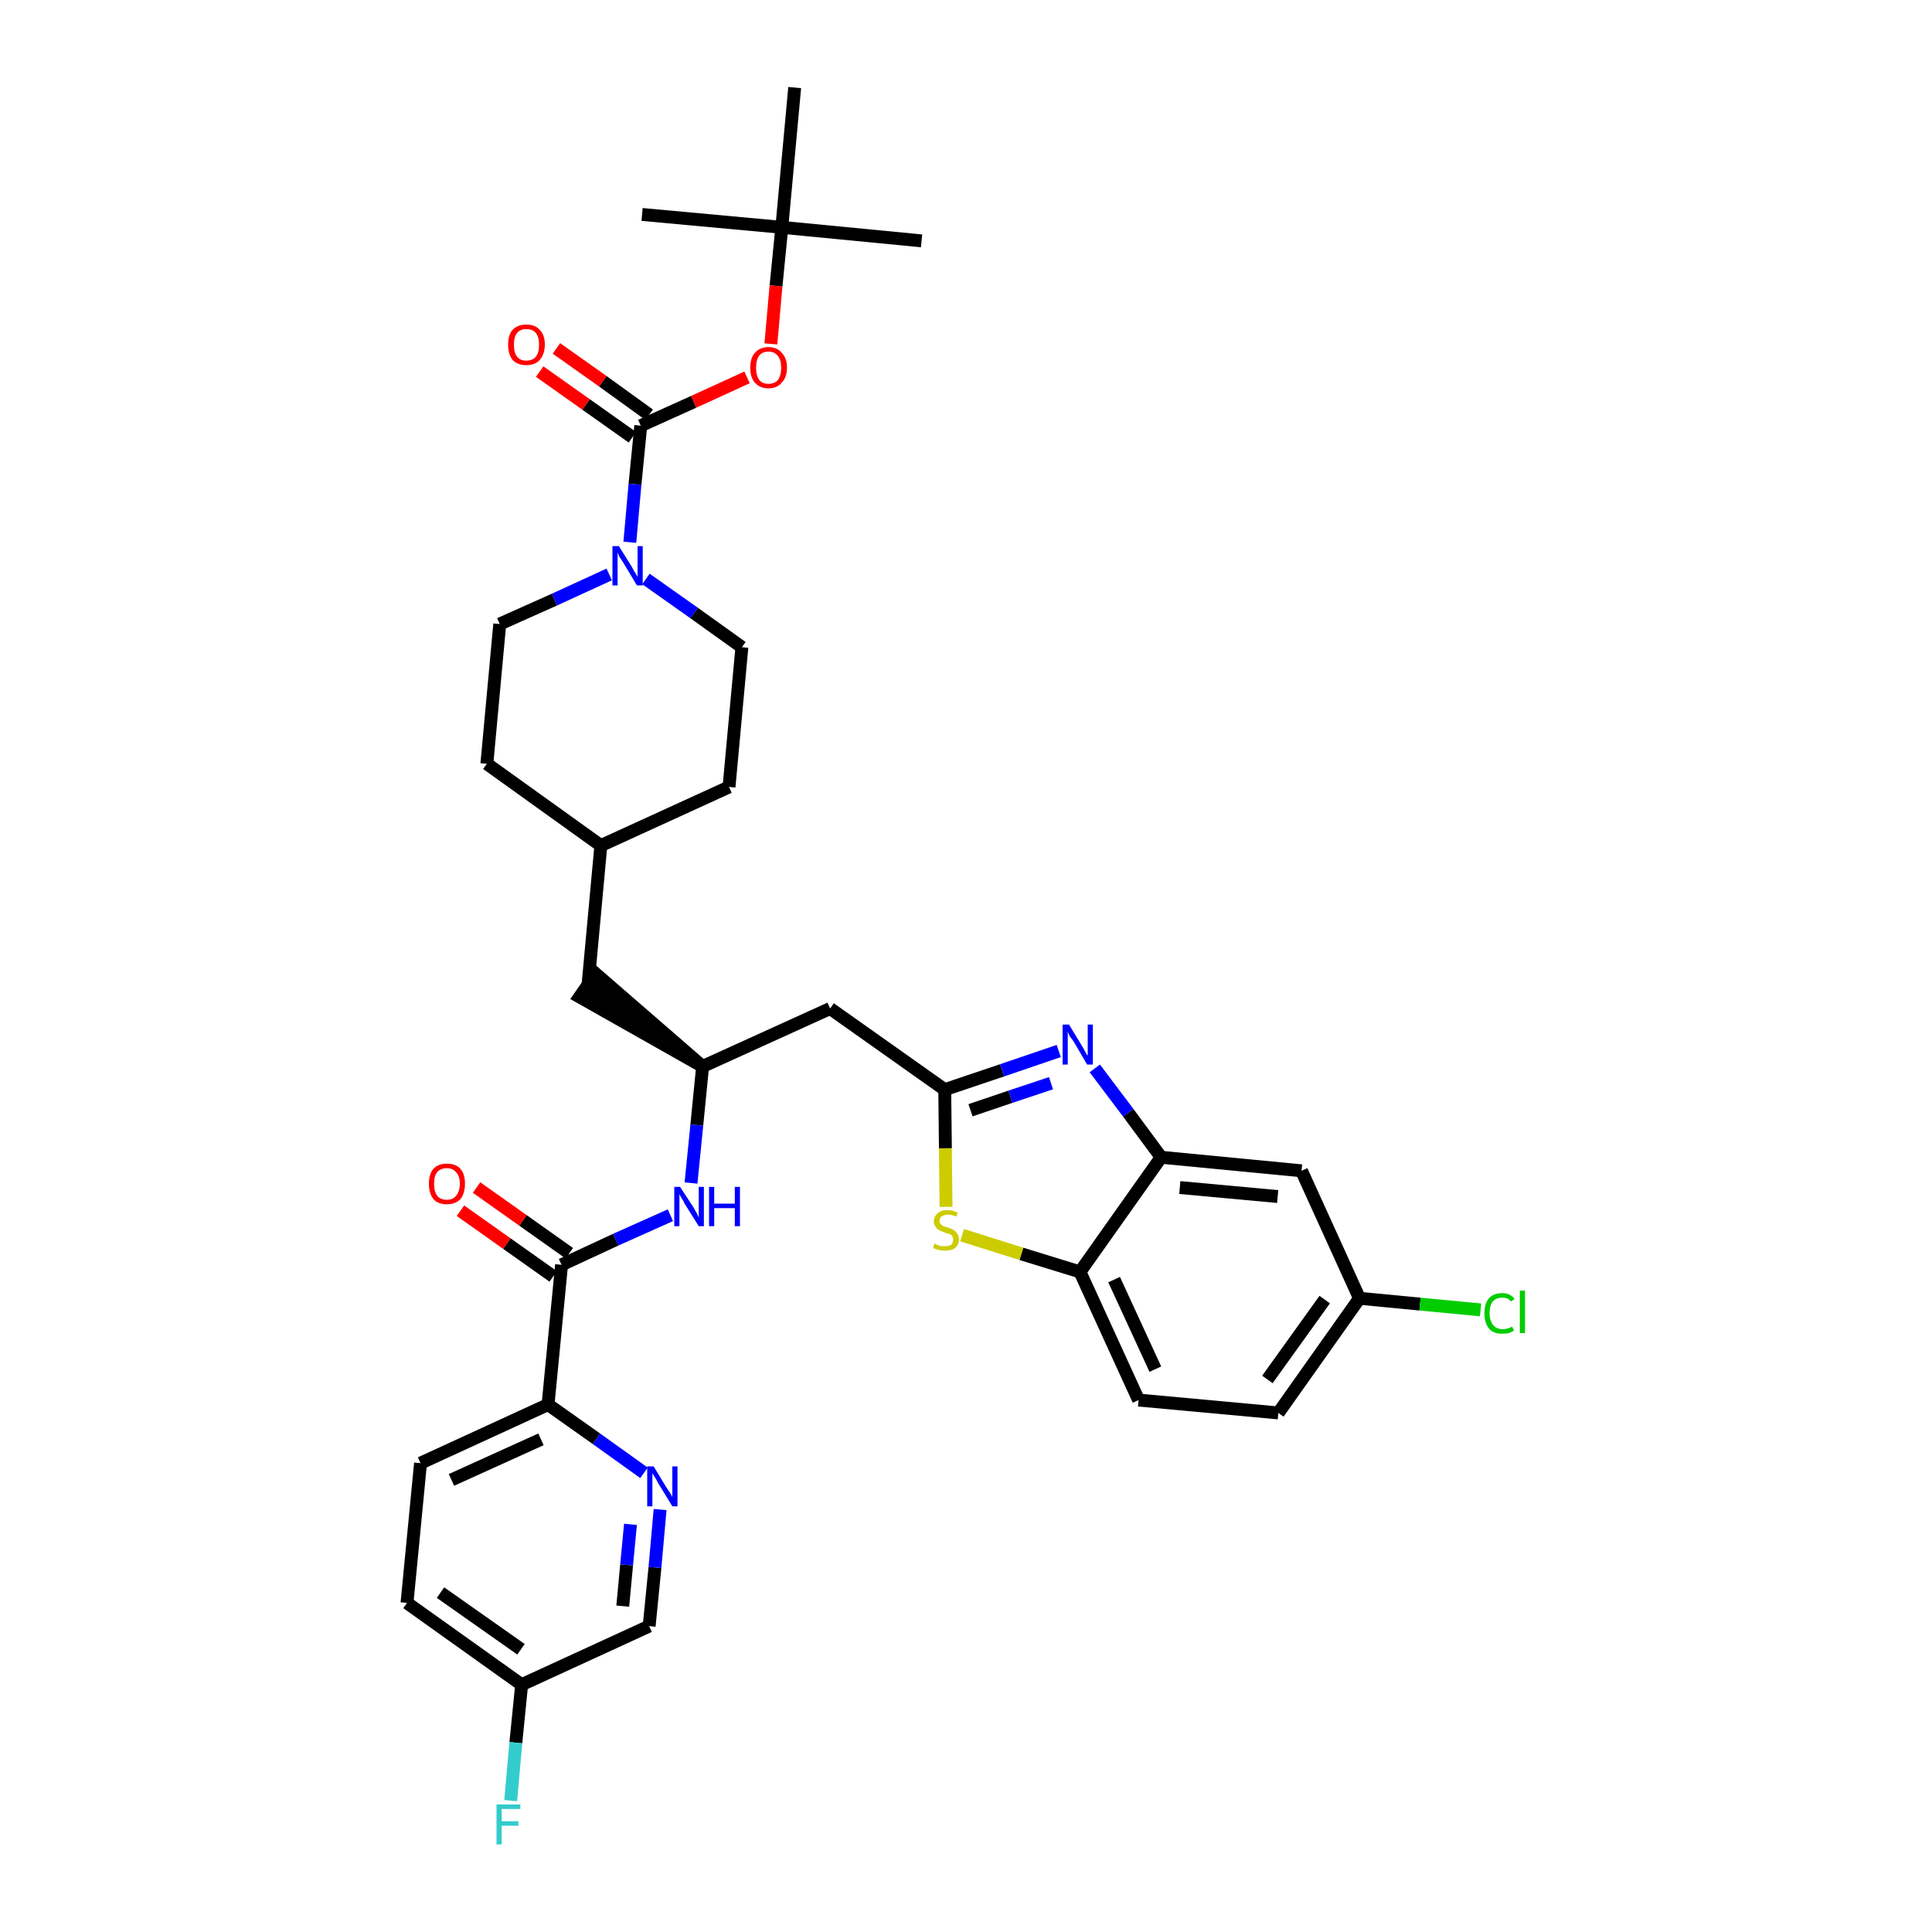 <?xml version='1.0' encoding='iso-8859-1'?>
<svg version='1.1' baseProfile='full'
              xmlns='http://www.w3.org/2000/svg'
                      xmlns:rdkit='http://www.rdkit.org/xml'
                      xmlns:xlink='http://www.w3.org/1999/xlink'
                  xml:space='preserve'
width='300px' height='300px' viewBox='0 0 300 300'>
<!-- END OF HEADER -->
<path class='bond-0 atom-0 atom-1' d='M 143.1,37.4 L 121.4,35.3' style='fill:none;fill-rule:evenodd;stroke:#000000;stroke-width:2.0px;stroke-linecap:butt;stroke-linejoin:miter;stroke-opacity:1' />
<path class='bond-1 atom-1 atom-2' d='M 121.4,35.3 L 99.7,33.3' style='fill:none;fill-rule:evenodd;stroke:#000000;stroke-width:2.0px;stroke-linecap:butt;stroke-linejoin:miter;stroke-opacity:1' />
<path class='bond-2 atom-1 atom-3' d='M 121.4,35.3 L 123.4,13.6' style='fill:none;fill-rule:evenodd;stroke:#000000;stroke-width:2.0px;stroke-linecap:butt;stroke-linejoin:miter;stroke-opacity:1' />
<path class='bond-3 atom-1 atom-4' d='M 121.4,35.3 L 120.5,44.4' style='fill:none;fill-rule:evenodd;stroke:#000000;stroke-width:2.0px;stroke-linecap:butt;stroke-linejoin:miter;stroke-opacity:1' />
<path class='bond-3 atom-1 atom-4' d='M 120.5,44.4 L 119.7,53.4' style='fill:none;fill-rule:evenodd;stroke:#FF0000;stroke-width:2.0px;stroke-linecap:butt;stroke-linejoin:miter;stroke-opacity:1' />
<path class='bond-4 atom-4 atom-5' d='M 116.0,58.6 L 107.7,62.4' style='fill:none;fill-rule:evenodd;stroke:#FF0000;stroke-width:2.0px;stroke-linecap:butt;stroke-linejoin:miter;stroke-opacity:1' />
<path class='bond-4 atom-4 atom-5' d='M 107.7,62.4 L 99.5,66.1' style='fill:none;fill-rule:evenodd;stroke:#000000;stroke-width:2.0px;stroke-linecap:butt;stroke-linejoin:miter;stroke-opacity:1' />
<path class='bond-5 atom-5 atom-6' d='M 100.8,64.4 L 93.6,59.2' style='fill:none;fill-rule:evenodd;stroke:#000000;stroke-width:2.0px;stroke-linecap:butt;stroke-linejoin:miter;stroke-opacity:1' />
<path class='bond-5 atom-5 atom-6' d='M 93.6,59.2 L 86.4,54.1' style='fill:none;fill-rule:evenodd;stroke:#FF0000;stroke-width:2.0px;stroke-linecap:butt;stroke-linejoin:miter;stroke-opacity:1' />
<path class='bond-5 atom-5 atom-6' d='M 98.2,67.9 L 91.0,62.8' style='fill:none;fill-rule:evenodd;stroke:#000000;stroke-width:2.0px;stroke-linecap:butt;stroke-linejoin:miter;stroke-opacity:1' />
<path class='bond-5 atom-5 atom-6' d='M 91.0,62.8 L 83.8,57.7' style='fill:none;fill-rule:evenodd;stroke:#FF0000;stroke-width:2.0px;stroke-linecap:butt;stroke-linejoin:miter;stroke-opacity:1' />
<path class='bond-6 atom-5 atom-7' d='M 99.5,66.1 L 98.6,75.2' style='fill:none;fill-rule:evenodd;stroke:#000000;stroke-width:2.0px;stroke-linecap:butt;stroke-linejoin:miter;stroke-opacity:1' />
<path class='bond-6 atom-5 atom-7' d='M 98.6,75.2 L 97.8,84.2' style='fill:none;fill-rule:evenodd;stroke:#0000FF;stroke-width:2.0px;stroke-linecap:butt;stroke-linejoin:miter;stroke-opacity:1' />
<path class='bond-7 atom-7 atom-8' d='M 100.3,89.9 L 107.8,95.2' style='fill:none;fill-rule:evenodd;stroke:#0000FF;stroke-width:2.0px;stroke-linecap:butt;stroke-linejoin:miter;stroke-opacity:1' />
<path class='bond-7 atom-7 atom-8' d='M 107.8,95.2 L 115.2,100.5' style='fill:none;fill-rule:evenodd;stroke:#000000;stroke-width:2.0px;stroke-linecap:butt;stroke-linejoin:miter;stroke-opacity:1' />
<path class='bond-35 atom-35 atom-7' d='M 77.6,96.9 L 86.1,93.1' style='fill:none;fill-rule:evenodd;stroke:#000000;stroke-width:2.0px;stroke-linecap:butt;stroke-linejoin:miter;stroke-opacity:1' />
<path class='bond-35 atom-35 atom-7' d='M 86.1,93.1 L 94.6,89.2' style='fill:none;fill-rule:evenodd;stroke:#0000FF;stroke-width:2.0px;stroke-linecap:butt;stroke-linejoin:miter;stroke-opacity:1' />
<path class='bond-8 atom-8 atom-9' d='M 115.2,100.5 L 113.2,122.2' style='fill:none;fill-rule:evenodd;stroke:#000000;stroke-width:2.0px;stroke-linecap:butt;stroke-linejoin:miter;stroke-opacity:1' />
<path class='bond-9 atom-9 atom-10' d='M 113.2,122.2 L 93.3,131.3' style='fill:none;fill-rule:evenodd;stroke:#000000;stroke-width:2.0px;stroke-linecap:butt;stroke-linejoin:miter;stroke-opacity:1' />
<path class='bond-10 atom-10 atom-11' d='M 93.3,131.3 L 91.3,153.0' style='fill:none;fill-rule:evenodd;stroke:#000000;stroke-width:2.0px;stroke-linecap:butt;stroke-linejoin:miter;stroke-opacity:1' />
<path class='bond-33 atom-10 atom-34' d='M 93.3,131.3 L 75.6,118.6' style='fill:none;fill-rule:evenodd;stroke:#000000;stroke-width:2.0px;stroke-linecap:butt;stroke-linejoin:miter;stroke-opacity:1' />
<path class='bond-11 atom-12 atom-11' d='M 109.1,165.6 L 92.5,151.2 L 90.0,154.8 Z' style='fill:#000000;fill-rule:evenodd;fill-opacity:1;stroke:#000000;stroke-width:2.0px;stroke-linecap:butt;stroke-linejoin:miter;stroke-opacity:1;' />
<path class='bond-12 atom-12 atom-13' d='M 109.1,165.6 L 128.9,156.6' style='fill:none;fill-rule:evenodd;stroke:#000000;stroke-width:2.0px;stroke-linecap:butt;stroke-linejoin:miter;stroke-opacity:1' />
<path class='bond-23 atom-12 atom-24' d='M 109.1,165.6 L 108.2,174.7' style='fill:none;fill-rule:evenodd;stroke:#000000;stroke-width:2.0px;stroke-linecap:butt;stroke-linejoin:miter;stroke-opacity:1' />
<path class='bond-23 atom-12 atom-24' d='M 108.2,174.7 L 107.3,183.7' style='fill:none;fill-rule:evenodd;stroke:#0000FF;stroke-width:2.0px;stroke-linecap:butt;stroke-linejoin:miter;stroke-opacity:1' />
<path class='bond-13 atom-13 atom-14' d='M 128.9,156.6 L 146.7,169.2' style='fill:none;fill-rule:evenodd;stroke:#000000;stroke-width:2.0px;stroke-linecap:butt;stroke-linejoin:miter;stroke-opacity:1' />
<path class='bond-14 atom-14 atom-15' d='M 146.7,169.2 L 155.6,166.2' style='fill:none;fill-rule:evenodd;stroke:#000000;stroke-width:2.0px;stroke-linecap:butt;stroke-linejoin:miter;stroke-opacity:1' />
<path class='bond-14 atom-14 atom-15' d='M 155.6,166.2 L 164.4,163.2' style='fill:none;fill-rule:evenodd;stroke:#0000FF;stroke-width:2.0px;stroke-linecap:butt;stroke-linejoin:miter;stroke-opacity:1' />
<path class='bond-14 atom-14 atom-15' d='M 150.7,172.4 L 156.9,170.3' style='fill:none;fill-rule:evenodd;stroke:#000000;stroke-width:2.0px;stroke-linecap:butt;stroke-linejoin:miter;stroke-opacity:1' />
<path class='bond-14 atom-14 atom-15' d='M 156.9,170.3 L 163.2,168.2' style='fill:none;fill-rule:evenodd;stroke:#0000FF;stroke-width:2.0px;stroke-linecap:butt;stroke-linejoin:miter;stroke-opacity:1' />
<path class='bond-36 atom-23 atom-14' d='M 146.9,187.4 L 146.8,178.3' style='fill:none;fill-rule:evenodd;stroke:#CCCC00;stroke-width:2.0px;stroke-linecap:butt;stroke-linejoin:miter;stroke-opacity:1' />
<path class='bond-36 atom-23 atom-14' d='M 146.8,178.3 L 146.7,169.2' style='fill:none;fill-rule:evenodd;stroke:#000000;stroke-width:2.0px;stroke-linecap:butt;stroke-linejoin:miter;stroke-opacity:1' />
<path class='bond-15 atom-15 atom-16' d='M 170.0,165.9 L 175.2,172.8' style='fill:none;fill-rule:evenodd;stroke:#0000FF;stroke-width:2.0px;stroke-linecap:butt;stroke-linejoin:miter;stroke-opacity:1' />
<path class='bond-15 atom-15 atom-16' d='M 175.2,172.8 L 180.3,179.7' style='fill:none;fill-rule:evenodd;stroke:#000000;stroke-width:2.0px;stroke-linecap:butt;stroke-linejoin:miter;stroke-opacity:1' />
<path class='bond-16 atom-16 atom-17' d='M 180.3,179.7 L 202.1,181.8' style='fill:none;fill-rule:evenodd;stroke:#000000;stroke-width:2.0px;stroke-linecap:butt;stroke-linejoin:miter;stroke-opacity:1' />
<path class='bond-16 atom-16 atom-17' d='M 183.2,184.4 L 198.4,185.8' style='fill:none;fill-rule:evenodd;stroke:#000000;stroke-width:2.0px;stroke-linecap:butt;stroke-linejoin:miter;stroke-opacity:1' />
<path class='bond-38 atom-22 atom-16' d='M 167.7,197.5 L 180.3,179.7' style='fill:none;fill-rule:evenodd;stroke:#000000;stroke-width:2.0px;stroke-linecap:butt;stroke-linejoin:miter;stroke-opacity:1' />
<path class='bond-17 atom-17 atom-18' d='M 202.1,181.8 L 211.1,201.6' style='fill:none;fill-rule:evenodd;stroke:#000000;stroke-width:2.0px;stroke-linecap:butt;stroke-linejoin:miter;stroke-opacity:1' />
<path class='bond-18 atom-18 atom-19' d='M 211.1,201.6 L 220.5,202.5' style='fill:none;fill-rule:evenodd;stroke:#000000;stroke-width:2.0px;stroke-linecap:butt;stroke-linejoin:miter;stroke-opacity:1' />
<path class='bond-18 atom-18 atom-19' d='M 220.5,202.5 L 229.9,203.4' style='fill:none;fill-rule:evenodd;stroke:#00CC00;stroke-width:2.0px;stroke-linecap:butt;stroke-linejoin:miter;stroke-opacity:1' />
<path class='bond-19 atom-18 atom-20' d='M 211.1,201.6 L 198.5,219.4' style='fill:none;fill-rule:evenodd;stroke:#000000;stroke-width:2.0px;stroke-linecap:butt;stroke-linejoin:miter;stroke-opacity:1' />
<path class='bond-19 atom-18 atom-20' d='M 205.7,201.8 L 196.8,214.2' style='fill:none;fill-rule:evenodd;stroke:#000000;stroke-width:2.0px;stroke-linecap:butt;stroke-linejoin:miter;stroke-opacity:1' />
<path class='bond-20 atom-20 atom-21' d='M 198.5,219.4 L 176.8,217.4' style='fill:none;fill-rule:evenodd;stroke:#000000;stroke-width:2.0px;stroke-linecap:butt;stroke-linejoin:miter;stroke-opacity:1' />
<path class='bond-21 atom-21 atom-22' d='M 176.8,217.4 L 167.7,197.5' style='fill:none;fill-rule:evenodd;stroke:#000000;stroke-width:2.0px;stroke-linecap:butt;stroke-linejoin:miter;stroke-opacity:1' />
<path class='bond-21 atom-21 atom-22' d='M 179.4,212.6 L 173.0,198.7' style='fill:none;fill-rule:evenodd;stroke:#000000;stroke-width:2.0px;stroke-linecap:butt;stroke-linejoin:miter;stroke-opacity:1' />
<path class='bond-22 atom-22 atom-23' d='M 167.7,197.5 L 158.6,194.7' style='fill:none;fill-rule:evenodd;stroke:#000000;stroke-width:2.0px;stroke-linecap:butt;stroke-linejoin:miter;stroke-opacity:1' />
<path class='bond-22 atom-22 atom-23' d='M 158.6,194.7 L 149.4,191.8' style='fill:none;fill-rule:evenodd;stroke:#CCCC00;stroke-width:2.0px;stroke-linecap:butt;stroke-linejoin:miter;stroke-opacity:1' />
<path class='bond-24 atom-24 atom-25' d='M 104.1,188.7 L 95.6,192.5' style='fill:none;fill-rule:evenodd;stroke:#0000FF;stroke-width:2.0px;stroke-linecap:butt;stroke-linejoin:miter;stroke-opacity:1' />
<path class='bond-24 atom-24 atom-25' d='M 95.6,192.5 L 87.2,196.4' style='fill:none;fill-rule:evenodd;stroke:#000000;stroke-width:2.0px;stroke-linecap:butt;stroke-linejoin:miter;stroke-opacity:1' />
<path class='bond-25 atom-25 atom-26' d='M 88.4,194.6 L 81.2,189.5' style='fill:none;fill-rule:evenodd;stroke:#000000;stroke-width:2.0px;stroke-linecap:butt;stroke-linejoin:miter;stroke-opacity:1' />
<path class='bond-25 atom-25 atom-26' d='M 81.2,189.5 L 74.0,184.4' style='fill:none;fill-rule:evenodd;stroke:#FF0000;stroke-width:2.0px;stroke-linecap:butt;stroke-linejoin:miter;stroke-opacity:1' />
<path class='bond-25 atom-25 atom-26' d='M 85.9,198.2 L 78.7,193.1' style='fill:none;fill-rule:evenodd;stroke:#000000;stroke-width:2.0px;stroke-linecap:butt;stroke-linejoin:miter;stroke-opacity:1' />
<path class='bond-25 atom-25 atom-26' d='M 78.7,193.1 L 71.5,188.0' style='fill:none;fill-rule:evenodd;stroke:#FF0000;stroke-width:2.0px;stroke-linecap:butt;stroke-linejoin:miter;stroke-opacity:1' />
<path class='bond-26 atom-25 atom-27' d='M 87.2,196.4 L 85.1,218.1' style='fill:none;fill-rule:evenodd;stroke:#000000;stroke-width:2.0px;stroke-linecap:butt;stroke-linejoin:miter;stroke-opacity:1' />
<path class='bond-27 atom-27 atom-28' d='M 85.1,218.1 L 65.3,227.2' style='fill:none;fill-rule:evenodd;stroke:#000000;stroke-width:2.0px;stroke-linecap:butt;stroke-linejoin:miter;stroke-opacity:1' />
<path class='bond-27 atom-27 atom-28' d='M 84.0,223.5 L 70.1,229.8' style='fill:none;fill-rule:evenodd;stroke:#000000;stroke-width:2.0px;stroke-linecap:butt;stroke-linejoin:miter;stroke-opacity:1' />
<path class='bond-37 atom-33 atom-27' d='M 100.0,228.7 L 92.6,223.4' style='fill:none;fill-rule:evenodd;stroke:#0000FF;stroke-width:2.0px;stroke-linecap:butt;stroke-linejoin:miter;stroke-opacity:1' />
<path class='bond-37 atom-33 atom-27' d='M 92.6,223.4 L 85.1,218.1' style='fill:none;fill-rule:evenodd;stroke:#000000;stroke-width:2.0px;stroke-linecap:butt;stroke-linejoin:miter;stroke-opacity:1' />
<path class='bond-28 atom-28 atom-29' d='M 65.3,227.2 L 63.2,248.9' style='fill:none;fill-rule:evenodd;stroke:#000000;stroke-width:2.0px;stroke-linecap:butt;stroke-linejoin:miter;stroke-opacity:1' />
<path class='bond-29 atom-29 atom-30' d='M 63.2,248.9 L 81.0,261.6' style='fill:none;fill-rule:evenodd;stroke:#000000;stroke-width:2.0px;stroke-linecap:butt;stroke-linejoin:miter;stroke-opacity:1' />
<path class='bond-29 atom-29 atom-30' d='M 68.4,247.3 L 80.9,256.1' style='fill:none;fill-rule:evenodd;stroke:#000000;stroke-width:2.0px;stroke-linecap:butt;stroke-linejoin:miter;stroke-opacity:1' />
<path class='bond-30 atom-30 atom-31' d='M 81.0,261.6 L 80.1,270.6' style='fill:none;fill-rule:evenodd;stroke:#000000;stroke-width:2.0px;stroke-linecap:butt;stroke-linejoin:miter;stroke-opacity:1' />
<path class='bond-30 atom-30 atom-31' d='M 80.1,270.6 L 79.3,279.6' style='fill:none;fill-rule:evenodd;stroke:#33CCCC;stroke-width:2.0px;stroke-linecap:butt;stroke-linejoin:miter;stroke-opacity:1' />
<path class='bond-31 atom-30 atom-32' d='M 81.0,261.6 L 100.8,252.5' style='fill:none;fill-rule:evenodd;stroke:#000000;stroke-width:2.0px;stroke-linecap:butt;stroke-linejoin:miter;stroke-opacity:1' />
<path class='bond-32 atom-32 atom-33' d='M 100.8,252.5 L 101.7,243.4' style='fill:none;fill-rule:evenodd;stroke:#000000;stroke-width:2.0px;stroke-linecap:butt;stroke-linejoin:miter;stroke-opacity:1' />
<path class='bond-32 atom-32 atom-33' d='M 101.7,243.4 L 102.5,234.4' style='fill:none;fill-rule:evenodd;stroke:#0000FF;stroke-width:2.0px;stroke-linecap:butt;stroke-linejoin:miter;stroke-opacity:1' />
<path class='bond-32 atom-32 atom-33' d='M 96.7,249.4 L 97.3,243.0' style='fill:none;fill-rule:evenodd;stroke:#000000;stroke-width:2.0px;stroke-linecap:butt;stroke-linejoin:miter;stroke-opacity:1' />
<path class='bond-32 atom-32 atom-33' d='M 97.3,243.0 L 97.9,236.7' style='fill:none;fill-rule:evenodd;stroke:#0000FF;stroke-width:2.0px;stroke-linecap:butt;stroke-linejoin:miter;stroke-opacity:1' />
<path class='bond-34 atom-34 atom-35' d='M 75.6,118.6 L 77.6,96.9' style='fill:none;fill-rule:evenodd;stroke:#000000;stroke-width:2.0px;stroke-linecap:butt;stroke-linejoin:miter;stroke-opacity:1' />
<path  class='atom-4' d='M 116.5 57.1
Q 116.5 55.6, 117.2 54.8
Q 118.0 53.9, 119.3 53.9
Q 120.7 53.9, 121.4 54.8
Q 122.2 55.6, 122.2 57.1
Q 122.2 58.6, 121.4 59.4
Q 120.7 60.3, 119.3 60.3
Q 118.0 60.3, 117.2 59.4
Q 116.5 58.6, 116.5 57.1
M 119.3 59.6
Q 120.3 59.6, 120.8 59.0
Q 121.3 58.3, 121.3 57.1
Q 121.3 55.9, 120.8 55.3
Q 120.3 54.6, 119.3 54.6
Q 118.4 54.6, 117.9 55.2
Q 117.4 55.9, 117.4 57.1
Q 117.4 58.3, 117.9 59.0
Q 118.4 59.6, 119.3 59.6
' fill='#FF0000'/>
<path  class='atom-6' d='M 78.9 53.5
Q 78.9 52.0, 79.6 51.2
Q 80.4 50.4, 81.7 50.4
Q 83.1 50.4, 83.8 51.2
Q 84.6 52.0, 84.6 53.5
Q 84.6 55.0, 83.8 55.9
Q 83.1 56.7, 81.7 56.7
Q 80.4 56.7, 79.6 55.9
Q 78.9 55.0, 78.9 53.5
M 81.7 56.0
Q 82.7 56.0, 83.2 55.4
Q 83.7 54.8, 83.7 53.5
Q 83.7 52.3, 83.2 51.7
Q 82.7 51.1, 81.7 51.1
Q 80.8 51.1, 80.3 51.7
Q 79.8 52.3, 79.8 53.5
Q 79.8 54.8, 80.3 55.4
Q 80.8 56.0, 81.7 56.0
' fill='#FF0000'/>
<path  class='atom-7' d='M 96.1 84.8
L 98.1 88.0
Q 98.3 88.4, 98.6 88.9
Q 99.0 89.5, 99.0 89.6
L 99.0 84.8
L 99.8 84.8
L 99.8 90.9
L 98.9 90.9
L 96.8 87.4
Q 96.5 86.9, 96.2 86.5
Q 96.0 86.0, 95.9 85.8
L 95.9 90.9
L 95.1 90.9
L 95.1 84.8
L 96.1 84.8
' fill='#0000FF'/>
<path  class='atom-15' d='M 166.0 159.1
L 168.0 162.4
Q 168.2 162.7, 168.5 163.3
Q 168.8 163.9, 168.9 163.9
L 168.9 159.1
L 169.7 159.1
L 169.7 165.3
L 168.8 165.3
L 166.7 161.7
Q 166.4 161.3, 166.1 160.9
Q 165.9 160.4, 165.8 160.2
L 165.8 165.3
L 165.0 165.3
L 165.0 159.1
L 166.0 159.1
' fill='#0000FF'/>
<path  class='atom-19' d='M 230.5 203.9
Q 230.5 202.4, 231.2 201.6
Q 231.9 200.8, 233.3 200.8
Q 234.5 200.8, 235.2 201.7
L 234.6 202.1
Q 234.2 201.5, 233.3 201.5
Q 232.3 201.5, 231.8 202.1
Q 231.3 202.7, 231.3 203.9
Q 231.3 205.1, 231.9 205.8
Q 232.4 206.4, 233.4 206.4
Q 234.0 206.4, 234.8 206.0
L 235.1 206.6
Q 234.8 206.8, 234.3 207.0
Q 233.8 207.1, 233.2 207.1
Q 231.9 207.1, 231.2 206.3
Q 230.5 205.4, 230.5 203.9
' fill='#00CC00'/>
<path  class='atom-19' d='M 236.0 200.4
L 236.8 200.4
L 236.8 207.0
L 236.0 207.0
L 236.0 200.4
' fill='#00CC00'/>
<path  class='atom-23' d='M 145.1 193.1
Q 145.2 193.1, 145.5 193.3
Q 145.8 193.4, 146.1 193.5
Q 146.4 193.5, 146.7 193.5
Q 147.3 193.5, 147.7 193.3
Q 148.0 193.0, 148.0 192.5
Q 148.0 192.1, 147.8 191.9
Q 147.7 191.7, 147.4 191.6
Q 147.1 191.5, 146.7 191.4
Q 146.2 191.2, 145.8 191.0
Q 145.5 190.9, 145.3 190.5
Q 145.0 190.2, 145.0 189.7
Q 145.0 188.9, 145.6 188.4
Q 146.1 187.9, 147.1 187.9
Q 147.9 187.9, 148.7 188.3
L 148.5 188.9
Q 147.7 188.6, 147.2 188.6
Q 146.6 188.6, 146.2 188.9
Q 145.9 189.1, 145.9 189.6
Q 145.9 189.9, 146.1 190.1
Q 146.3 190.3, 146.5 190.4
Q 146.7 190.5, 147.2 190.6
Q 147.7 190.8, 148.1 191.0
Q 148.4 191.2, 148.6 191.5
Q 148.9 191.9, 148.9 192.5
Q 148.9 193.3, 148.3 193.8
Q 147.7 194.2, 146.8 194.2
Q 146.2 194.2, 145.8 194.1
Q 145.4 194.0, 144.9 193.8
L 145.1 193.1
' fill='#CCCC00'/>
<path  class='atom-24' d='M 105.6 184.3
L 107.7 187.5
Q 107.9 187.9, 108.2 188.4
Q 108.5 189.0, 108.5 189.1
L 108.5 184.3
L 109.3 184.3
L 109.3 190.4
L 108.5 190.4
L 106.3 186.9
Q 106.1 186.4, 105.8 186.0
Q 105.5 185.5, 105.5 185.3
L 105.5 190.4
L 104.7 190.4
L 104.7 184.3
L 105.6 184.3
' fill='#0000FF'/>
<path  class='atom-24' d='M 110.1 184.3
L 110.9 184.3
L 110.9 186.9
L 114.1 186.9
L 114.1 184.3
L 114.9 184.3
L 114.9 190.4
L 114.1 190.4
L 114.1 187.6
L 110.9 187.6
L 110.9 190.4
L 110.1 190.4
L 110.1 184.3
' fill='#0000FF'/>
<path  class='atom-26' d='M 66.6 183.8
Q 66.6 182.3, 67.3 181.5
Q 68.0 180.7, 69.4 180.7
Q 70.8 180.7, 71.5 181.5
Q 72.2 182.3, 72.2 183.8
Q 72.2 185.3, 71.5 186.2
Q 70.7 187.0, 69.4 187.0
Q 68.0 187.0, 67.3 186.2
Q 66.6 185.3, 66.6 183.8
M 69.4 186.3
Q 70.3 186.3, 70.8 185.7
Q 71.4 185.0, 71.4 183.8
Q 71.4 182.6, 70.8 182.0
Q 70.3 181.4, 69.4 181.4
Q 68.4 181.4, 67.9 182.0
Q 67.4 182.6, 67.4 183.8
Q 67.4 185.0, 67.9 185.7
Q 68.4 186.3, 69.4 186.3
' fill='#FF0000'/>
<path  class='atom-31' d='M 77.1 280.2
L 80.8 280.2
L 80.8 280.9
L 77.9 280.9
L 77.9 282.8
L 80.5 282.8
L 80.5 283.5
L 77.9 283.5
L 77.9 286.4
L 77.1 286.4
L 77.1 280.2
' fill='#33CCCC'/>
<path  class='atom-33' d='M 101.5 227.7
L 103.5 231.0
Q 103.7 231.3, 104.1 231.9
Q 104.4 232.4, 104.4 232.5
L 104.4 227.7
L 105.2 227.7
L 105.2 233.9
L 104.4 233.9
L 102.2 230.3
Q 102.0 229.9, 101.7 229.4
Q 101.4 228.9, 101.3 228.8
L 101.3 233.9
L 100.5 233.9
L 100.5 227.7
L 101.5 227.7
' fill='#0000FF'/>
</svg>
